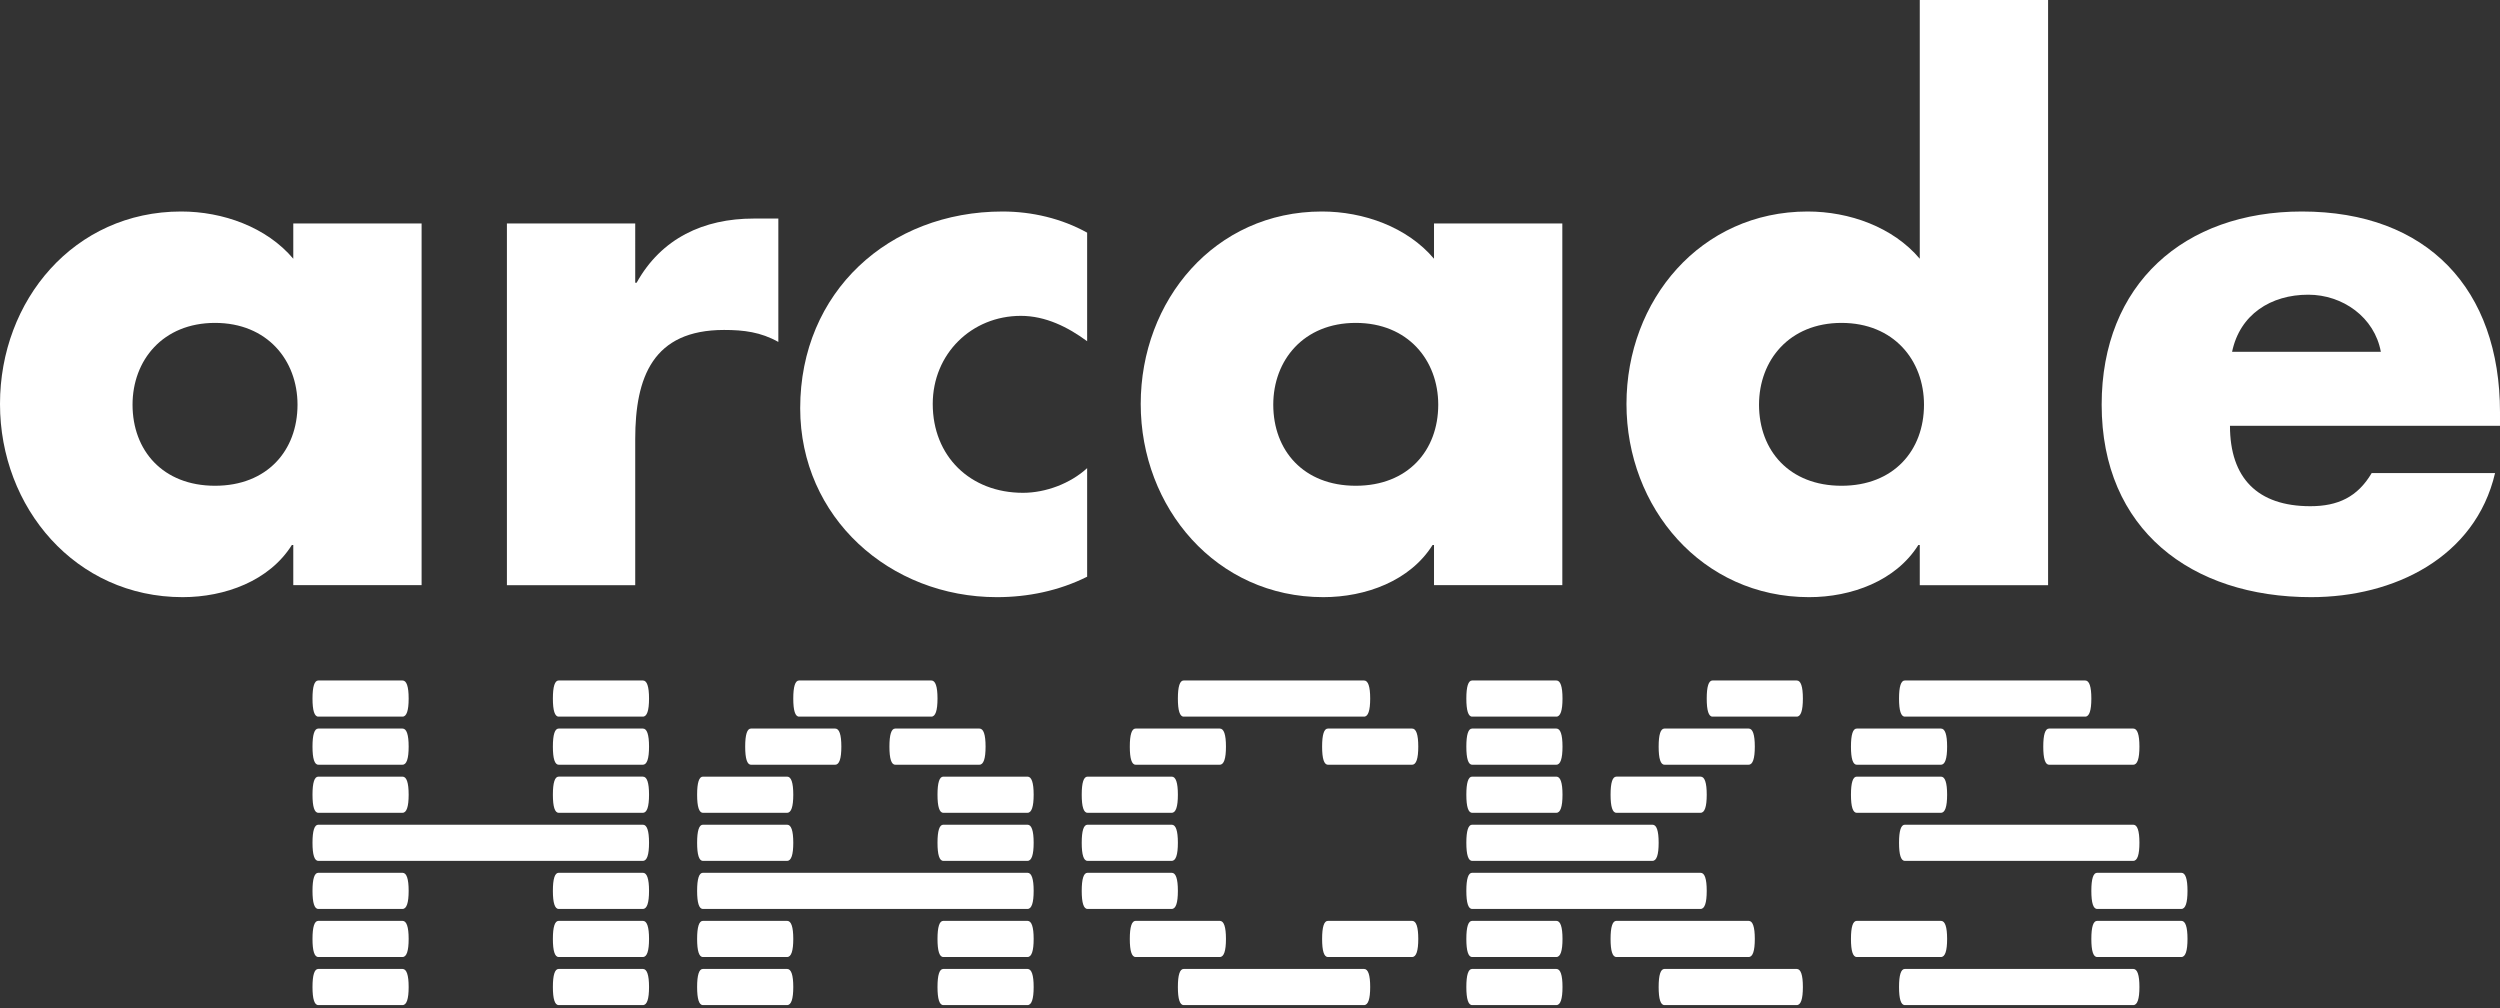 <svg clip-rule="evenodd" fill-rule="evenodd" stroke-linejoin="round" stroke-miterlimit="2" viewBox="0 0 600 242" xmlns="http://www.w3.org/2000/svg"><rect x="0" y="0" width="600" height="242" fill="#333333" stroke="none"/><g fill="#fff" fill-rule="nonzero"><path d="m51.607 77.496c12.522 0 19.797 8.968 19.797 19.628 0 10.998-7.275 19.458-19.797 19.458-12.521 0-19.797-8.46-19.797-19.458 0-10.66 7.276-19.628 19.797-19.628zm49.577-23.858h-30.795v8.46c-6.43-7.614-16.92-11.337-26.903-11.337-25.72 0-43.486 21.32-43.486 46.193s18.105 46.362 43.824 46.362c10.152 0 20.812-3.891 26.227-12.521h.338v9.645h30.795z"/><path d="m152.453 53.638h-30.795v86.802h30.795v-35.025c0-14.89 4.231-26.227 21.32-26.227 4.738 0 8.799.507 13.029 2.876v-29.611h-5.922c-12.014 0-22.166 4.738-28.088 15.398h-.339z"/><path d="m260.914 55.838c-6.092-3.385-13.198-5.077-20.305-5.077-27.242 0-48.562 19.29-48.562 47.209 0 26.226 21.489 45.346 47.208 45.346 7.446 0 14.891-1.522 21.659-4.907v-26.057c-4.061 3.722-9.983 5.922-15.398 5.922-12.69 0-21.658-8.799-21.658-21.32 0-12.013 9.306-21.15 21.15-21.15 5.923 0 11.337 2.707 15.906 6.091v-26.057z"/><path d="m325.381 77.496c12.521 0 19.797 8.968 19.797 19.628 0 10.998-7.276 19.458-19.797 19.458s-19.797-8.46-19.797-19.458c0-10.66 7.276-19.628 19.797-19.628zm49.577-23.858h-30.796v8.46c-6.429-7.614-16.92-11.337-26.903-11.337-25.719 0-43.486 21.32-43.486 46.193s18.105 46.362 43.824 46.362c10.153 0 20.812-3.891 26.227-12.521h.338v9.645h30.796z"/><path d="m460.745 140.44h30.795v-140.44h-30.795v62.098c-6.43-7.614-16.921-11.337-26.904-11.337-25.719 0-43.486 21.32-43.486 46.193s18.105 46.362 43.824 46.362c10.153 0 20.813-3.891 26.227-12.521h.339zm-18.782-62.944c12.521 0 19.797 8.968 19.797 19.628 0 10.998-7.276 19.458-19.797 19.458s-19.797-8.46-19.797-19.458c0-10.66 7.276-19.628 19.797-19.628z"/><path d="m535.702 84.433c1.861-8.968 9.306-13.705 18.274-13.705 8.291 0 15.906 5.414 17.428 13.705zm64.298 14.552c0-29.611-17.428-48.224-47.547-48.224-28.257 0-48.054 17.429-48.054 46.363 0 29.949 21.489 46.192 50.254 46.192 9.983 0 19.797-2.368 27.75-7.275 7.952-4.907 14.044-12.352 16.413-22.505h-29.611c-3.384 5.753-8.122 7.953-14.721 7.953-12.69 0-19.289-6.768-19.289-19.289h64.805z"/><path d="m76.388 183.53h20.214c.983 0 1.475-1.446 1.475-4.337 0-2.892-.492-4.338-1.475-4.338h-20.214c-.925 0-1.388 1.446-1.388 4.338 0 2.891.463 4.337 1.388 4.337zm0 11.539h20.214c.983 0 1.475-1.446 1.475-4.338s-.492-4.338-1.475-4.338h-20.214c-.925 0-1.388 1.446-1.388 4.338s.463 4.338 1.388 4.338zm0 23.077h20.214c.983 0 1.475-1.446 1.475-4.338s-.492-4.338-1.475-4.338h-20.214c-.925 0-1.388 1.446-1.388 4.338s.463 4.338 1.388 4.338zm0-11.539h77.906c.984 0 1.475-1.446 1.475-4.337 0-2.892-.491-4.338-1.475-4.338h-77.906c-.925 0-1.388 1.446-1.388 4.338 0 2.891.463 4.337 1.388 4.337zm0 23.077h20.214c.983 0 1.475-1.446 1.475-4.338 0-2.891-.492-4.337-1.475-4.337h-20.214c-.925 0-1.388 1.446-1.388 4.337 0 2.892.463 4.338 1.388 4.338zm0-57.692h20.214c.983 0 1.475-1.446 1.475-4.338s-.492-4.338-1.475-4.338h-20.214c-.925 0-1.388 1.446-1.388 4.338s.463 4.338 1.388 4.338zm0 69.231h20.214c.983 0 1.475-1.446 1.475-4.338s-.492-4.338-1.475-4.338h-20.214c-.925 0-1.388 1.446-1.388 4.338s.463 4.338 1.388 4.338zm57.692-57.693h20.214c.984 0 1.475-1.446 1.475-4.337 0-2.892-.491-4.338-1.475-4.338h-20.214c-.925 0-1.388 1.446-1.388 4.338 0 2.891.463 4.337 1.388 4.337zm0 11.539h20.214c.984 0 1.475-1.446 1.475-4.338s-.491-4.338-1.475-4.338h-20.214c-.925 0-1.388 1.446-1.388 4.338s.463 4.338 1.388 4.338zm0 23.077h20.214c.984 0 1.475-1.446 1.475-4.338s-.491-4.338-1.475-4.338h-20.214c-.925 0-1.388 1.446-1.388 4.338s.463 4.338 1.388 4.338zm0 11.538h20.214c.984 0 1.475-1.446 1.475-4.338 0-2.891-.491-4.337-1.475-4.337h-20.214c-.925 0-1.388 1.446-1.388 4.337 0 2.892.463 4.338 1.388 4.338zm0-57.692h20.214c.984 0 1.475-1.446 1.475-4.338s-.491-4.338-1.475-4.338h-20.214c-.925 0-1.388 1.446-1.388 4.338s.463 4.338 1.388 4.338zm0 69.231h20.214c.984 0 1.475-1.446 1.475-4.338s-.491-4.338-1.475-4.338h-20.214c-.925 0-1.388 1.446-1.388 4.338s.463 4.338 1.388 4.338z"/><path d="m180.234 183.53h20.214c.983 0 1.475-1.446 1.475-4.337 0-2.892-.492-4.338-1.475-4.338h-20.214c-.925 0-1.388 1.446-1.388 4.338 0 2.891.463 4.337 1.388 4.337zm34.616 0h20.214c.983 0 1.474-1.446 1.474-4.337 0-2.892-.491-4.338-1.474-4.338h-20.214c-.926 0-1.388 1.446-1.388 4.338 0 2.891.462 4.337 1.388 4.337zm-23.077-11.538h31.752c.983 0 1.475-1.446 1.475-4.338s-.492-4.338-1.475-4.338h-31.752c-.926 0-1.388 1.446-1.388 4.338s.462 4.338 1.388 4.338zm-23.077 23.077h20.214c.983 0 1.475-1.446 1.475-4.338s-.492-4.338-1.475-4.338h-20.214c-.926 0-1.388 1.446-1.388 4.338s.462 4.338 1.388 4.338zm57.692 0h20.214c.983 0 1.475-1.446 1.475-4.338s-.492-4.338-1.475-4.338h-20.214c-.925 0-1.388 1.446-1.388 4.338s.463 4.338 1.388 4.338zm-57.692 11.538h20.214c.983 0 1.475-1.446 1.475-4.337 0-2.892-.492-4.338-1.475-4.338h-20.214c-.926 0-1.388 1.446-1.388 4.338 0 2.891.462 4.337 1.388 4.337zm57.692 0h20.214c.983 0 1.475-1.446 1.475-4.337 0-2.892-.492-4.338-1.475-4.338h-20.214c-.925 0-1.388 1.446-1.388 4.338 0 2.891.463 4.337 1.388 4.337zm-57.692 11.539h77.906c.983 0 1.475-1.446 1.475-4.338s-.492-4.338-1.475-4.338h-77.906c-.926 0-1.388 1.446-1.388 4.338s.462 4.338 1.388 4.338zm0 11.538h20.214c.983 0 1.475-1.446 1.475-4.338 0-2.891-.492-4.337-1.475-4.337h-20.214c-.926 0-1.388 1.446-1.388 4.337 0 2.892.462 4.338 1.388 4.338zm57.692 0h20.214c.983 0 1.475-1.446 1.475-4.338 0-2.891-.492-4.337-1.475-4.337h-20.214c-.925 0-1.388 1.446-1.388 4.337 0 2.892.463 4.338 1.388 4.338zm-57.692 11.539h20.214c.983 0 1.475-1.446 1.475-4.338s-.492-4.338-1.475-4.338h-20.214c-.926 0-1.388 1.446-1.388 4.338s.462 4.338 1.388 4.338zm57.692 0h20.214c.983 0 1.475-1.446 1.475-4.338s-.492-4.338-1.475-4.338h-20.214c-.925 0-1.388 1.446-1.388 4.338s.463 4.338 1.388 4.338z"/><path d="m272.542 183.53h20.214c.983 0 1.475-1.446 1.475-4.337 0-2.892-.492-4.338-1.475-4.338h-20.214c-.925 0-1.388 1.446-1.388 4.338 0 2.891.463 4.337 1.388 4.337zm46.154 0h20.214c.983 0 1.475-1.446 1.475-4.337 0-2.892-.492-4.338-1.475-4.338h-20.214c-.926 0-1.388 1.446-1.388 4.338 0 2.891.462 4.337 1.388 4.337zm-34.616-11.538h43.291c.984 0 1.475-1.446 1.475-4.338s-.491-4.338-1.475-4.338h-43.291c-.925 0-1.388 1.446-1.388 4.338s.463 4.338 1.388 4.338zm-23.077 23.077h20.214c.984 0 1.475-1.446 1.475-4.338s-.491-4.338-1.475-4.338h-20.214c-.925 0-1.388 1.446-1.388 4.338s.463 4.338 1.388 4.338zm0 23.077h20.214c.984 0 1.475-1.446 1.475-4.338s-.491-4.338-1.475-4.338h-20.214c-.925 0-1.388 1.446-1.388 4.338s.463 4.338 1.388 4.338zm0-11.539h20.214c.984 0 1.475-1.446 1.475-4.337 0-2.892-.491-4.338-1.475-4.338h-20.214c-.925 0-1.388 1.446-1.388 4.338 0 2.891.463 4.337 1.388 4.337zm11.539 23.077h20.214c.983 0 1.475-1.446 1.475-4.338 0-2.891-.492-4.337-1.475-4.337h-20.214c-.925 0-1.388 1.446-1.388 4.337 0 2.892.463 4.338 1.388 4.338zm46.154 0h20.214c.983 0 1.475-1.446 1.475-4.338 0-2.891-.492-4.337-1.475-4.337h-20.214c-.926 0-1.388 1.446-1.388 4.337 0 2.892.462 4.338 1.388 4.338zm-34.616 11.539h43.291c.984 0 1.475-1.446 1.475-4.338s-.491-4.338-1.475-4.338h-43.291c-.925 0-1.388 1.446-1.388 4.338s.463 4.338 1.388 4.338z"/><path d="m353.311 183.53h20.214c.983 0 1.475-1.446 1.475-4.337 0-2.892-.492-4.338-1.475-4.338h-20.214c-.925 0-1.388 1.446-1.388 4.338 0 2.891.463 4.337 1.388 4.337zm0 11.539h20.214c.983 0 1.475-1.446 1.475-4.338s-.492-4.338-1.475-4.338h-20.214c-.925 0-1.388 1.446-1.388 4.338s.463 4.338 1.388 4.338zm0 23.077h54.83c.983 0 1.474-1.446 1.474-4.338s-.491-4.338-1.474-4.338h-54.83c-.925 0-1.388 1.446-1.388 4.338s.463 4.338 1.388 4.338zm0-11.539h43.291c.983 0 1.475-1.446 1.475-4.337 0-2.892-.492-4.338-1.475-4.338h-43.291c-.925 0-1.388 1.446-1.388 4.338 0 2.891.463 4.337 1.388 4.337zm0 23.077h20.214c.983 0 1.475-1.446 1.475-4.338 0-2.891-.492-4.337-1.475-4.337h-20.214c-.925 0-1.388 1.446-1.388 4.337 0 2.892.463 4.338 1.388 4.338zm0 11.539h20.214c.983 0 1.475-1.446 1.475-4.338s-.492-4.338-1.475-4.338h-20.214c-.925 0-1.388 1.446-1.388 4.338s.463 4.338 1.388 4.338zm0-69.231h20.214c.983 0 1.475-1.446 1.475-4.338s-.492-4.338-1.475-4.338h-20.214c-.925 0-1.388 1.446-1.388 4.338s.463 4.338 1.388 4.338zm46.154 11.538h20.214c.983 0 1.475-1.446 1.475-4.337 0-2.892-.492-4.338-1.475-4.338h-20.214c-.925 0-1.388 1.446-1.388 4.338 0 2.891.463 4.337 1.388 4.337zm-11.538 11.539h20.214c.983 0 1.474-1.446 1.474-4.338s-.491-4.338-1.474-4.338h-20.214c-.926 0-1.389 1.446-1.389 4.338s.463 4.338 1.389 4.338zm23.076-23.077h20.214c.984 0 1.475-1.446 1.475-4.338s-.491-4.338-1.475-4.338h-20.214c-.925 0-1.388 1.446-1.388 4.338s.463 4.338 1.388 4.338zm-23.076 57.692h31.752c.983 0 1.475-1.446 1.475-4.338 0-2.891-.492-4.337-1.475-4.337h-31.752c-.926 0-1.389 1.446-1.389 4.337 0 2.892.463 4.338 1.389 4.338zm11.538 11.539h31.752c.984 0 1.475-1.446 1.475-4.338s-.491-4.338-1.475-4.338h-31.752c-.925 0-1.388 1.446-1.388 4.338s.463 4.338 1.388 4.338z"/><path d="m445.619 183.53h20.214c.983 0 1.475-1.446 1.475-4.337 0-2.892-.492-4.338-1.475-4.338h-20.214c-.926 0-1.388 1.446-1.388 4.338 0 2.891.462 4.337 1.388 4.337zm46.154 0h20.214c.983 0 1.475-1.446 1.475-4.337 0-2.892-.492-4.338-1.475-4.338h-20.214c-.926 0-1.388 1.446-1.388 4.338 0 2.891.462 4.337 1.388 4.337zm-34.616-11.538h43.291c.983 0 1.475-1.446 1.475-4.338s-.492-4.338-1.475-4.338h-43.291c-.925 0-1.388 1.446-1.388 4.338s.463 4.338 1.388 4.338zm-11.538 23.077h20.214c.983 0 1.475-1.446 1.475-4.338s-.492-4.338-1.475-4.338h-20.214c-.926 0-1.388 1.446-1.388 4.338s.462 4.338 1.388 4.338zm57.692 23.077h20.214c.983 0 1.475-1.446 1.475-4.338s-.492-4.338-1.475-4.338h-20.214c-.925 0-1.388 1.446-1.388 4.338s.463 4.338 1.388 4.338zm-46.154-11.539h54.83c.983 0 1.475-1.446 1.475-4.337 0-2.892-.492-4.338-1.475-4.338h-54.83c-.925 0-1.388 1.446-1.388 4.338 0 2.891.463 4.337 1.388 4.337zm-11.538 23.077h20.214c.983 0 1.475-1.446 1.475-4.338 0-2.891-.492-4.337-1.475-4.337h-20.214c-.926 0-1.388 1.446-1.388 4.337 0 2.892.462 4.338 1.388 4.338zm57.692 0h20.214c.983 0 1.475-1.446 1.475-4.338 0-2.891-.492-4.337-1.475-4.337h-20.214c-.925 0-1.388 1.446-1.388 4.337 0 2.892.463 4.338 1.388 4.338zm-46.154 11.539h54.83c.983 0 1.475-1.446 1.475-4.338s-.492-4.338-1.475-4.338h-54.83c-.925 0-1.388 1.446-1.388 4.338s.463 4.338 1.388 4.338z"/></g></svg>
